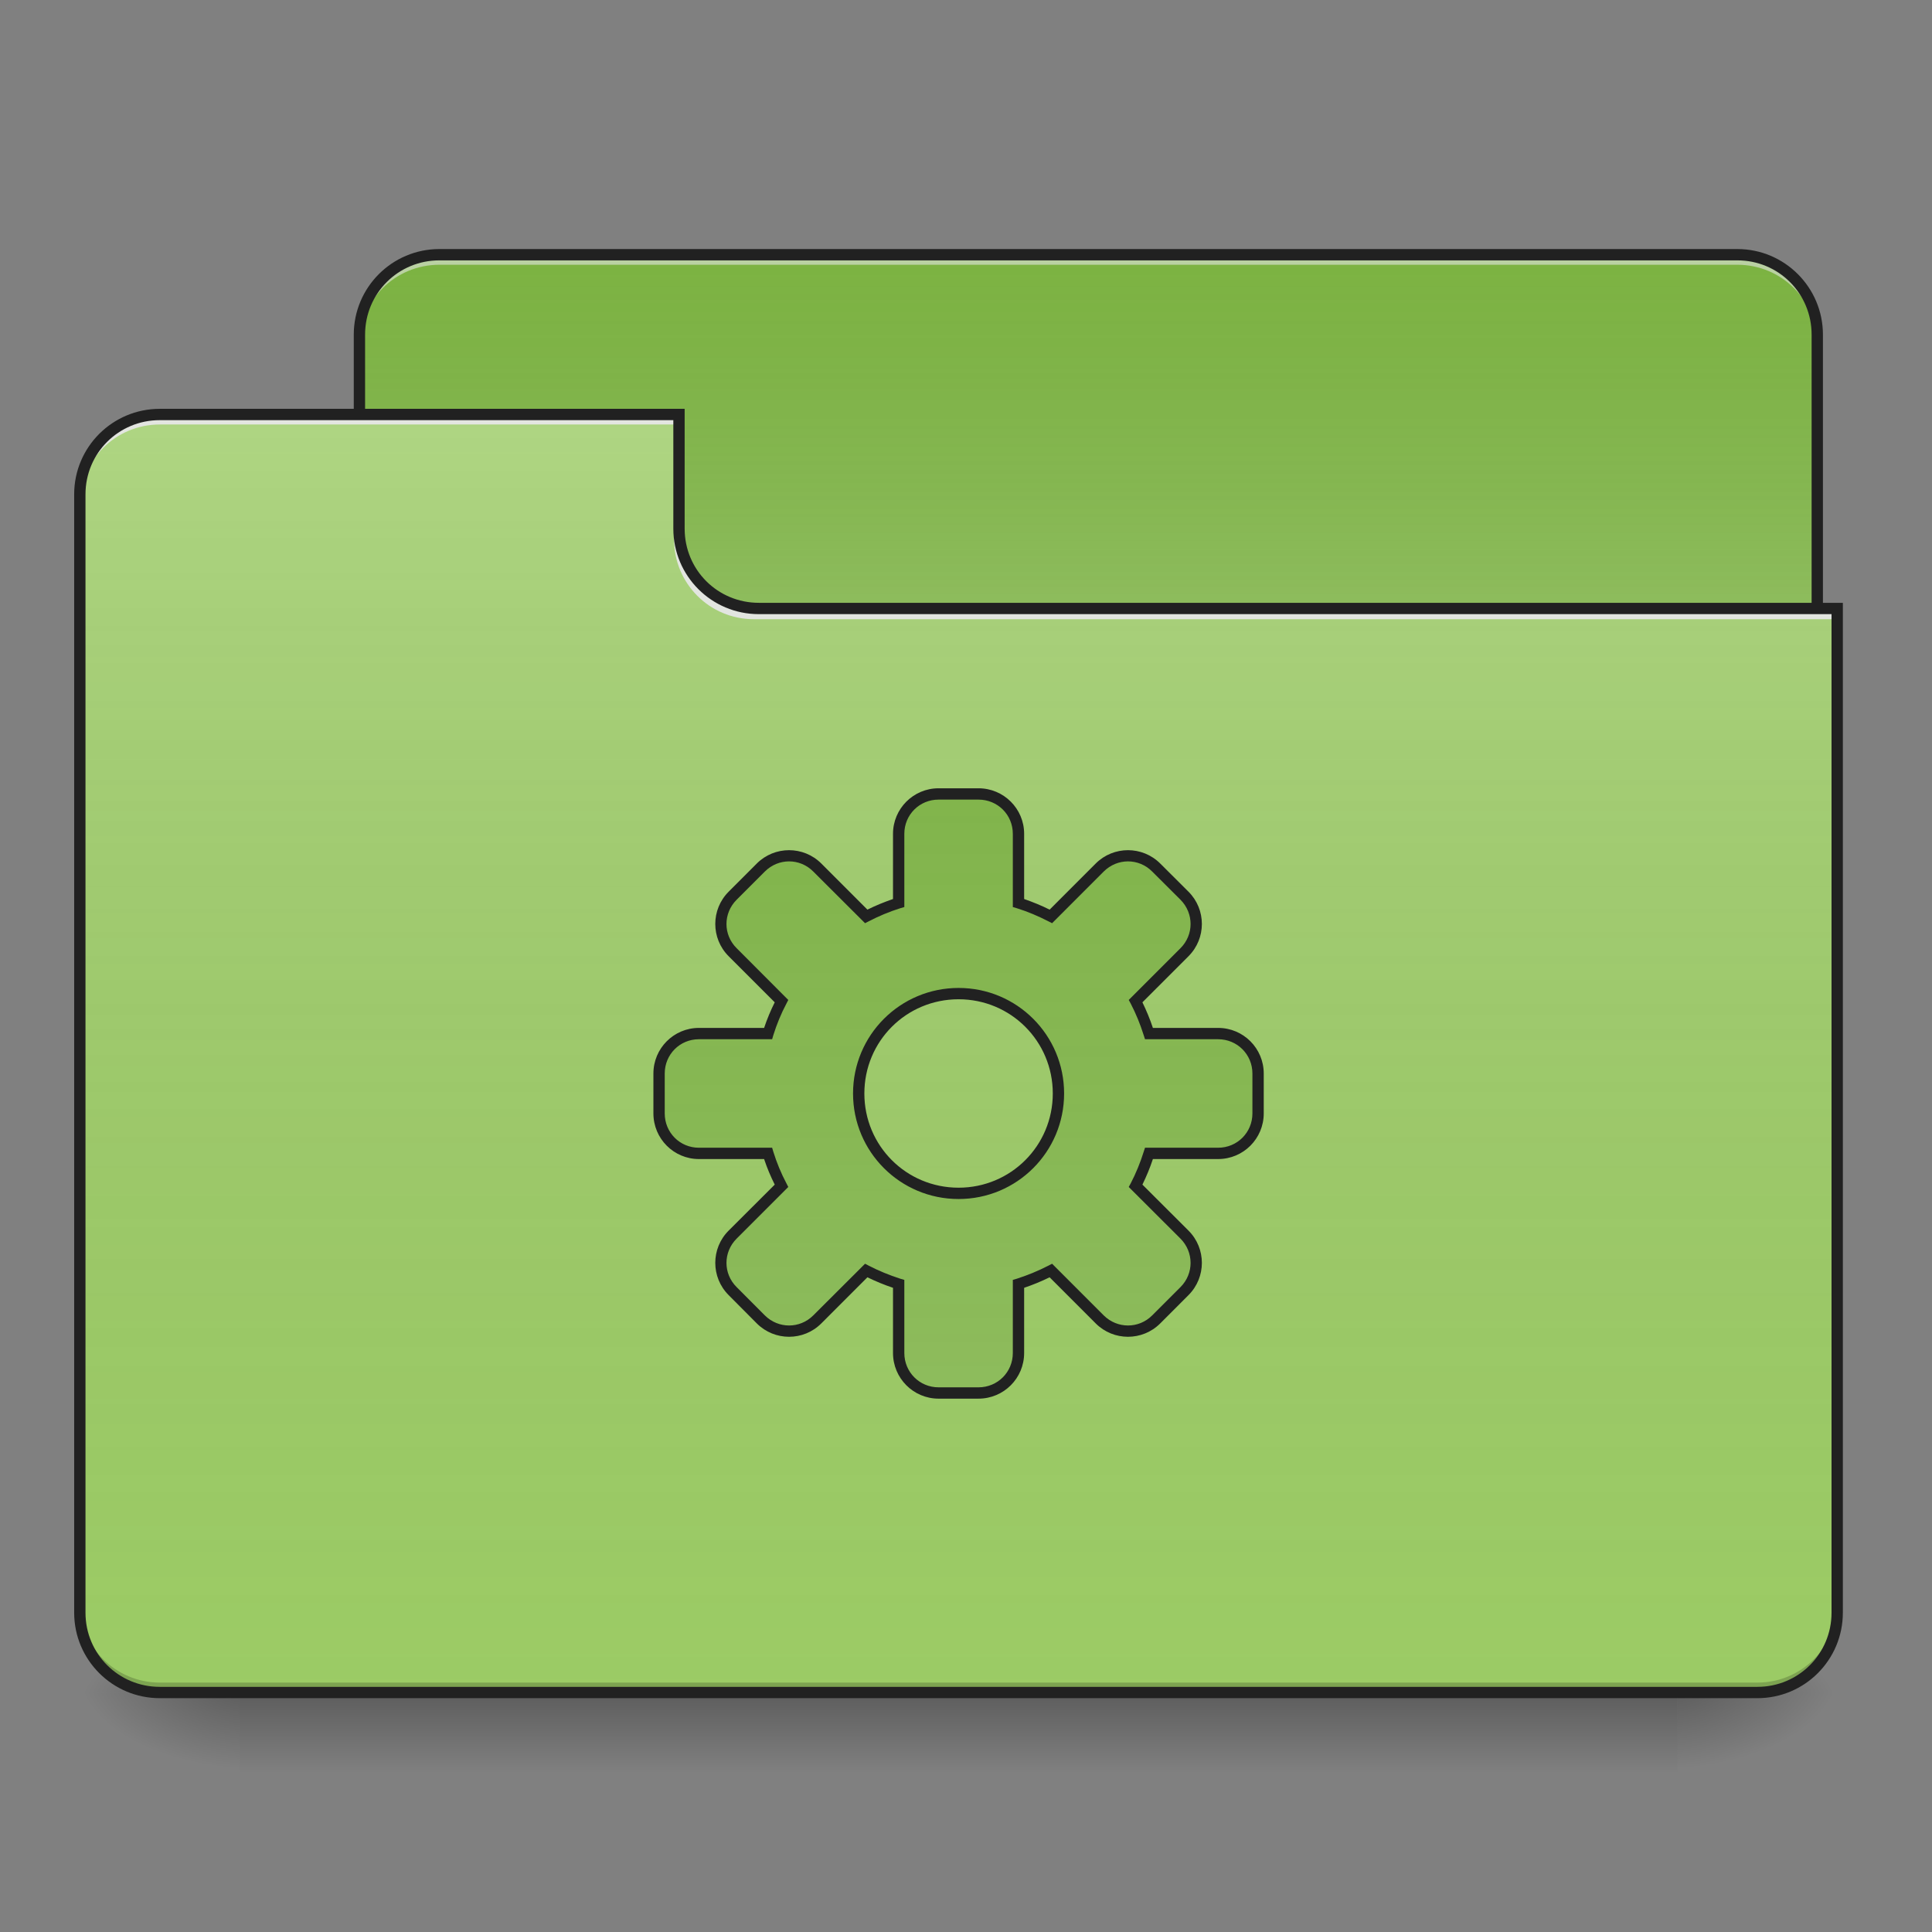 <?xml version="1.0" encoding="UTF-8"?>
<svg xmlns="http://www.w3.org/2000/svg" xmlns:xlink="http://www.w3.org/1999/xlink" width="64px" height="64px" viewBox="0 0 64 64" version="1.1">
<rect x="0" y="0" width="64" height="64" fill="#808080" stroke="none"/>
<defs>
<linearGradient id="linear0" gradientUnits="userSpaceOnUse" x1="254" y1="233.5" x2="254" y2="254.667" gradientTransform="matrix(0.125,0,0,0.125,-0,26.878)">
<stop offset="0" style="stop-color:rgb(0%,0%,0%);stop-opacity:0.275;"/>
<stop offset="1" style="stop-color:rgb(0%,0%,0%);stop-opacity:0;"/>
</linearGradient>
<radialGradient id="radial0" gradientUnits="userSpaceOnUse" cx="450.909" cy="189.579" fx="450.909" fy="189.579" r="21.167" gradientTransform="matrix(0,-0.156,-0.281,-0,108.23,127.191)">
<stop offset="0" style="stop-color:rgb(0%,0%,0%);stop-opacity:0.314;"/>
<stop offset="0.222" style="stop-color:rgb(0%,0%,0%);stop-opacity:0.275;"/>
<stop offset="1" style="stop-color:rgb(0%,0%,0%);stop-opacity:0;"/>
</radialGradient>
<radialGradient id="radial1" gradientUnits="userSpaceOnUse" cx="450.909" cy="189.579" fx="450.909" fy="189.579" r="21.167" gradientTransform="matrix(-0,0.156,0.281,0,-44.724,-15.055)">
<stop offset="0" style="stop-color:rgb(0%,0%,0%);stop-opacity:0.314;"/>
<stop offset="0.222" style="stop-color:rgb(0%,0%,0%);stop-opacity:0.275;"/>
<stop offset="1" style="stop-color:rgb(0%,0%,0%);stop-opacity:0;"/>
</radialGradient>
<radialGradient id="radial2" gradientUnits="userSpaceOnUse" cx="450.909" cy="189.579" fx="450.909" fy="189.579" r="21.167" gradientTransform="matrix(-0,-0.156,0.281,-0,-44.724,127.191)">
<stop offset="0" style="stop-color:rgb(0%,0%,0%);stop-opacity:0.314;"/>
<stop offset="0.222" style="stop-color:rgb(0%,0%,0%);stop-opacity:0.275;"/>
<stop offset="1" style="stop-color:rgb(0%,0%,0%);stop-opacity:0;"/>
</radialGradient>
<radialGradient id="radial3" gradientUnits="userSpaceOnUse" cx="450.909" cy="189.579" fx="450.909" fy="189.579" r="21.167" gradientTransform="matrix(0,0.156,-0.281,0,108.23,-15.055)">
<stop offset="0" style="stop-color:rgb(0%,0%,0%);stop-opacity:0.314;"/>
<stop offset="0.222" style="stop-color:rgb(0%,0%,0%);stop-opacity:0.275;"/>
<stop offset="1" style="stop-color:rgb(0%,0%,0%);stop-opacity:0;"/>
</radialGradient>
<linearGradient id="linear1" gradientUnits="userSpaceOnUse" x1="254" y1="-147.5" x2="254" y2="-31.083" gradientTransform="matrix(0.125,0,0,0.125,0,26.878)">
<stop offset="0" style="stop-color:rgb(64.314%,64.314%,64.314%);stop-opacity:0;"/>
<stop offset="1" style="stop-color:rgb(100%,100%,100%);stop-opacity:0.196;"/>
</linearGradient>
<linearGradient id="linear2" gradientUnits="userSpaceOnUse" x1="254" y1="233.5" x2="254" y2="-105.167" gradientTransform="matrix(0.125,0,0,0.125,-0,26.878)">
<stop offset="0" style="stop-color:rgb(34.51%,34.51%,34.51%);stop-opacity:0;"/>
<stop offset="1" style="stop-color:rgb(98.039%,98.039%,98.039%);stop-opacity:0.196;"/>
</linearGradient>
<linearGradient id="linear3" gradientUnits="userSpaceOnUse" x1="254" y1="-147.5" x2="254" y2="233.5" gradientTransform="matrix(0.125,0,0,0.125,0,26.878)">
<stop offset="0" style="stop-color:rgb(64.314%,64.314%,64.314%);stop-opacity:0;"/>
<stop offset="1" style="stop-color:rgb(100%,100%,100%);stop-opacity:0.196;"/>
</linearGradient>
</defs>
<g id="surface1">
<path style=" stroke:none;fill-rule:nonzero;fill:url(#linear0);" d="M 7.938 56.066 L 55.566 56.066 L 55.566 58.715 L 7.938 58.715 Z M 7.938 56.066 "/>
<path style=" stroke:none;fill-rule:nonzero;fill:url(#radial0);" d="M 55.566 56.066 L 60.859 56.066 L 60.859 53.422 L 55.566 53.422 Z M 55.566 56.066 "/>
<path style=" stroke:none;fill-rule:nonzero;fill:url(#radial1);" d="M 7.938 56.066 L 2.645 56.066 L 2.645 58.715 L 7.938 58.715 Z M 7.938 56.066 "/>
<path style=" stroke:none;fill-rule:nonzero;fill:url(#radial2);" d="M 7.938 56.066 L 2.645 56.066 L 2.645 53.422 L 7.938 53.422 Z M 7.938 56.066 "/>
<path style=" stroke:none;fill-rule:nonzero;fill:url(#radial3);" d="M 55.566 56.066 L 60.859 56.066 L 60.859 58.715 L 55.566 58.715 Z M 55.566 56.066 "/>
<path style=" stroke:none;fill-rule:nonzero;fill:rgb(48.627%,70.196%,25.882%);fill-opacity:1;" d="M 14.555 8.438 L 57.551 8.438 C 59.016 8.438 60.199 9.621 60.199 11.086 L 60.199 21.008 C 60.199 22.469 59.016 23.652 57.551 23.652 L 14.555 23.652 C 13.094 23.652 11.906 22.469 11.906 21.008 L 11.906 11.086 C 11.906 9.621 13.094 8.438 14.555 8.438 Z M 14.555 8.438 "/>
<path style=" stroke:none;fill-rule:nonzero;fill:url(#linear1);" d="M 14.555 8.438 L 57.551 8.438 C 59.016 8.438 60.199 9.621 60.199 11.086 L 60.199 21.008 C 60.199 22.469 59.016 23.652 57.551 23.652 L 14.555 23.652 C 13.094 23.652 11.906 22.469 11.906 21.008 L 11.906 11.086 C 11.906 9.621 13.094 8.438 14.555 8.438 Z M 14.555 8.438 "/>
<path style=" stroke:none;fill-rule:nonzero;fill:rgb(90.196%,90.196%,90.196%);fill-opacity:0.588;" d="M 14.555 8.438 C 13.086 8.438 11.906 9.617 11.906 11.086 L 11.906 11.414 C 11.906 9.949 13.086 8.77 14.555 8.77 L 57.551 8.77 C 59.02 8.77 60.199 9.949 60.199 11.414 L 60.199 11.086 C 60.199 9.617 59.02 8.438 57.551 8.438 Z M 14.555 8.438 "/>
<path style=" stroke:none;fill-rule:nonzero;fill:rgb(12.941%,12.941%,12.941%);fill-opacity:1;" d="M 14.555 8.25 C 12.988 8.25 11.719 9.52 11.719 11.086 L 11.719 21.008 C 11.719 22.574 12.988 23.84 14.555 23.84 L 57.551 23.84 C 59.117 23.84 60.387 22.574 60.387 21.008 L 60.387 11.086 C 60.387 9.52 59.117 8.25 57.551 8.25 Z M 14.555 8.625 L 57.551 8.625 C 58.918 8.625 60.012 9.719 60.012 11.086 L 60.012 21.008 C 60.012 22.371 58.918 23.465 57.551 23.465 L 14.555 23.465 C 13.188 23.465 12.094 22.371 12.094 21.008 L 12.094 11.086 C 12.094 9.719 13.188 8.625 14.555 8.625 Z M 14.555 8.625 "/>
<path style=" stroke:none;fill-rule:nonzero;fill:rgb(61.176%,80%,39.608%);fill-opacity:1;" d="M 5.293 13.73 C 3.828 13.73 2.645 14.91 2.645 16.375 L 2.645 53.422 C 2.645 54.887 3.828 56.066 5.293 56.066 L 58.215 56.066 C 59.68 56.066 60.859 54.887 60.859 53.422 L 60.859 20.344 L 25.137 20.344 C 23.672 20.344 22.492 19.164 22.492 17.699 L 22.492 13.73 Z M 5.293 13.73 "/>
<path style=" stroke:none;fill-rule:nonzero;fill:url(#linear2);" d="M 5.293 13.73 C 3.828 13.73 2.645 14.91 2.645 16.375 L 2.645 53.422 C 2.645 54.887 3.828 56.066 5.293 56.066 L 58.215 56.066 C 59.68 56.066 60.859 54.887 60.859 53.422 L 60.859 20.344 L 25.137 20.344 C 23.672 20.344 22.492 19.164 22.492 17.699 L 22.492 13.73 Z M 5.293 13.73 "/>
<path style=" stroke:none;fill-rule:nonzero;fill:rgb(0%,0%,0%);fill-opacity:0.196;" d="M 5.293 56.066 C 3.828 56.066 2.645 54.887 2.645 53.422 L 2.645 53.09 C 2.645 54.559 3.828 55.738 5.293 55.738 L 58.215 55.738 C 59.68 55.738 60.859 54.559 60.859 53.09 L 60.859 53.422 C 60.859 54.887 59.68 56.066 58.215 56.066 Z M 5.293 56.066 "/>
<path style=" stroke:none;fill-rule:nonzero;fill:rgb(90.196%,90.196%,90.196%);fill-opacity:0.937;" d="M 5.293 13.73 C 3.828 13.73 2.645 14.91 2.645 16.375 L 2.645 16.707 C 2.645 15.242 3.828 14.062 5.293 14.062 L 22.492 14.062 L 22.492 13.73 Z M 5.293 13.73 "/>
<path style=" stroke:none;fill-rule:nonzero;fill:rgb(90.196%,90.196%,90.196%);fill-opacity:0.937;" d="M 24.973 20.512 C 23.508 20.512 22.328 19.332 22.328 17.863 L 22.328 17.535 C 22.328 19 23.508 20.184 24.973 20.18 L 60.859 20.18 L 60.859 20.512 Z M 24.973 20.512 "/>
<path style=" stroke:none;fill-rule:nonzero;fill:rgb(12.941%,12.941%,12.941%);fill-opacity:1;" d="M 5.293 13.543 C 3.727 13.543 2.457 14.809 2.457 16.375 L 2.457 53.422 C 2.457 54.988 3.727 56.254 5.293 56.254 L 58.215 56.254 C 59.781 56.254 61.047 54.988 61.047 53.422 L 61.047 19.969 L 25.137 19.969 C 23.773 19.969 22.68 18.879 22.68 17.512 L 22.68 13.543 Z M 5.293 13.918 L 22.305 13.918 L 22.305 17.512 C 22.305 19.078 23.57 20.344 25.137 20.344 L 60.672 20.344 L 60.672 53.422 C 60.672 54.785 59.578 55.879 58.215 55.879 L 5.293 55.879 C 3.926 55.879 2.832 54.785 2.832 53.422 L 2.832 16.375 C 2.832 15.012 3.926 13.918 5.293 13.918 Z M 5.293 13.918 "/>
<path style=" stroke:none;fill-rule:nonzero;fill:rgb(48.627%,70.196%,25.882%);fill-opacity:1;" d="M 31.09 26.301 C 30.359 26.301 29.77 26.891 29.77 27.621 L 29.77 29.906 C 29.395 30.023 29.031 30.176 28.691 30.352 L 27.074 28.738 C 26.559 28.219 25.723 28.219 25.203 28.738 L 24.27 29.672 C 23.75 30.191 23.75 31.027 24.27 31.543 L 25.883 33.16 C 25.707 33.504 25.555 33.863 25.438 34.238 L 23.152 34.238 C 22.422 34.238 21.832 34.828 21.832 35.562 L 21.832 36.883 C 21.832 37.617 22.422 38.207 23.152 38.207 L 25.438 38.207 C 25.555 38.582 25.707 38.941 25.883 39.285 L 24.27 40.898 C 23.75 41.418 23.75 42.254 24.27 42.77 L 25.203 43.707 C 25.723 44.227 26.559 44.227 27.074 43.707 L 28.691 42.09 C 29.031 42.27 29.395 42.418 29.77 42.535 L 29.77 44.82 C 29.77 45.555 30.359 46.145 31.09 46.145 L 32.414 46.145 C 33.148 46.145 33.738 45.555 33.738 44.82 L 33.738 42.535 C 34.113 42.418 34.473 42.27 34.816 42.09 L 36.43 43.707 C 36.949 44.227 37.785 44.227 38.301 43.707 L 39.238 42.77 C 39.754 42.254 39.754 41.418 39.238 40.898 L 37.621 39.285 C 37.801 38.941 37.949 38.582 38.066 38.207 L 40.352 38.207 C 41.086 38.207 41.676 37.617 41.676 36.883 L 41.676 35.562 C 41.676 34.828 41.086 34.238 40.352 34.238 L 38.066 34.238 C 37.949 33.863 37.801 33.504 37.621 33.16 L 39.238 31.543 C 39.754 31.027 39.754 30.191 39.238 29.672 L 38.301 28.738 C 37.785 28.219 36.949 28.219 36.43 28.738 L 34.816 30.352 C 34.473 30.176 34.113 30.023 33.738 29.906 L 33.738 27.621 C 33.738 26.891 33.148 26.301 32.414 26.301 Z M 31.754 32.914 C 33.586 32.914 35.062 34.391 35.062 36.223 C 35.062 38.055 33.586 39.531 31.754 39.531 C 29.922 39.531 28.445 38.055 28.445 36.223 C 28.445 34.391 29.922 32.914 31.754 32.914 Z M 31.754 32.914 "/>
<path style=" stroke:none;fill-rule:nonzero;fill:url(#linear3);" d="M 31.09 26.301 C 30.359 26.301 29.77 26.891 29.77 27.621 L 29.77 29.906 C 29.395 30.023 29.031 30.176 28.691 30.352 L 27.074 28.738 C 26.559 28.219 25.723 28.219 25.203 28.738 L 24.27 29.672 C 23.75 30.191 23.75 31.027 24.27 31.543 L 25.883 33.16 C 25.707 33.504 25.555 33.863 25.438 34.238 L 23.152 34.238 C 22.422 34.238 21.832 34.828 21.832 35.562 L 21.832 36.883 C 21.832 37.617 22.422 38.207 23.152 38.207 L 25.438 38.207 C 25.555 38.582 25.707 38.941 25.883 39.285 L 24.27 40.898 C 23.75 41.418 23.75 42.254 24.27 42.77 L 25.203 43.707 C 25.723 44.227 26.559 44.227 27.074 43.707 L 28.691 42.09 C 29.031 42.27 29.395 42.418 29.77 42.535 L 29.77 44.82 C 29.77 45.555 30.359 46.145 31.09 46.145 L 32.414 46.145 C 33.148 46.145 33.738 45.555 33.738 44.82 L 33.738 42.535 C 34.113 42.418 34.473 42.27 34.816 42.09 L 36.43 43.707 C 36.949 44.227 37.785 44.227 38.301 43.707 L 39.238 42.77 C 39.754 42.254 39.754 41.418 39.238 40.898 L 37.621 39.285 C 37.801 38.941 37.949 38.582 38.066 38.207 L 40.352 38.207 C 41.086 38.207 41.676 37.617 41.676 36.883 L 41.676 35.562 C 41.676 34.828 41.086 34.238 40.352 34.238 L 38.066 34.238 C 37.949 33.863 37.801 33.504 37.621 33.16 L 39.238 31.543 C 39.754 31.027 39.754 30.191 39.238 29.672 L 38.301 28.738 C 37.785 28.219 36.949 28.219 36.43 28.738 L 34.816 30.352 C 34.473 30.176 34.113 30.023 33.738 29.906 L 33.738 27.621 C 33.738 26.891 33.148 26.301 32.414 26.301 Z M 31.754 32.914 C 33.586 32.914 35.062 34.391 35.062 36.223 C 35.062 38.055 33.586 39.531 31.754 39.531 C 29.922 39.531 28.445 38.055 28.445 36.223 C 28.445 34.391 29.922 32.914 31.754 32.914 Z M 31.754 32.914 "/>
<path style=" stroke:none;fill-rule:nonzero;fill:rgb(12.941%,12.941%,12.941%);fill-opacity:1;" d="M 31.09 26.113 C 30.258 26.113 29.582 26.789 29.582 27.621 L 29.582 29.781 C 29.289 29.883 29.008 29.996 28.734 30.133 L 27.207 28.605 C 26.617 28.016 25.66 28.016 25.07 28.605 L 24.137 29.539 C 23.547 30.129 23.547 31.086 24.137 31.676 L 25.664 33.203 C 25.527 33.477 25.41 33.758 25.312 34.051 L 23.152 34.051 C 22.32 34.051 21.645 34.727 21.645 35.562 L 21.645 36.883 C 21.645 37.719 22.32 38.395 23.152 38.395 L 25.312 38.395 C 25.41 38.688 25.527 38.969 25.664 39.242 L 24.137 40.766 C 23.547 41.355 23.547 42.312 24.137 42.902 L 25.07 43.84 C 25.66 44.43 26.617 44.43 27.207 43.84 L 28.734 42.312 C 29.008 42.445 29.289 42.562 29.582 42.66 L 29.582 44.82 C 29.582 45.656 30.258 46.332 31.09 46.332 L 32.414 46.332 C 33.25 46.332 33.926 45.656 33.926 44.82 L 33.926 42.66 C 34.215 42.562 34.5 42.445 34.77 42.312 L 36.297 43.84 C 36.887 44.43 37.844 44.43 38.434 43.84 L 39.371 42.902 C 39.961 42.312 39.961 41.355 39.371 40.766 L 37.844 39.242 C 37.977 38.969 38.094 38.688 38.191 38.395 L 40.352 38.395 C 41.188 38.395 41.863 37.719 41.863 36.883 L 41.863 35.562 C 41.863 34.727 41.188 34.051 40.352 34.051 L 38.191 34.051 C 38.094 33.758 37.977 33.477 37.844 33.203 L 39.371 31.676 C 39.961 31.086 39.961 30.129 39.371 29.539 L 38.434 28.605 C 37.844 28.016 36.887 28.016 36.297 28.605 L 34.77 30.133 C 34.5 29.996 34.215 29.883 33.926 29.781 L 33.926 27.621 C 33.926 26.789 33.25 26.113 32.414 26.113 Z M 31.09 26.488 L 32.414 26.488 C 33.047 26.488 33.551 26.988 33.551 27.621 L 33.551 30.047 L 33.684 30.086 C 34.047 30.199 34.395 30.348 34.73 30.52 L 34.852 30.582 L 36.562 28.871 C 37.012 28.422 37.723 28.422 38.168 28.871 L 39.105 29.805 C 39.551 30.254 39.551 30.965 39.105 31.41 L 37.391 33.125 L 37.457 33.246 C 37.629 33.578 37.773 33.93 37.887 34.293 L 37.93 34.426 L 40.352 34.426 C 40.984 34.426 41.488 34.93 41.488 35.562 L 41.488 36.883 C 41.488 37.516 40.984 38.02 40.352 38.02 L 37.93 38.02 L 37.887 38.152 C 37.773 38.516 37.629 38.867 37.457 39.199 L 37.391 39.32 L 39.105 41.031 C 39.551 41.48 39.551 42.191 39.105 42.637 L 38.168 43.574 C 37.723 44.02 37.012 44.02 36.562 43.574 L 34.852 41.863 L 34.73 41.926 C 34.395 42.098 34.047 42.242 33.684 42.359 L 33.551 42.398 L 33.551 44.82 C 33.551 45.453 33.047 45.957 32.414 45.957 L 31.09 45.957 C 30.461 45.957 29.957 45.453 29.957 44.82 L 29.957 42.398 L 29.824 42.359 C 29.461 42.242 29.109 42.098 28.777 41.926 L 28.656 41.863 L 26.941 43.574 C 26.496 44.02 25.785 44.02 25.336 43.574 L 24.402 42.637 C 23.953 42.191 23.953 41.48 24.402 41.031 L 26.113 39.32 L 26.051 39.199 C 25.875 38.867 25.73 38.516 25.617 38.152 L 25.578 38.02 L 23.152 38.02 C 22.52 38.02 22.02 37.516 22.02 36.883 L 22.02 35.562 C 22.02 34.93 22.52 34.426 23.152 34.426 L 25.578 34.426 L 25.617 34.293 C 25.73 33.93 25.875 33.578 26.051 33.246 L 26.113 33.125 L 24.402 31.41 C 23.953 30.965 23.953 30.254 24.402 29.805 L 25.336 28.871 C 25.785 28.422 26.496 28.422 26.941 28.871 L 28.656 30.582 L 28.777 30.52 C 29.109 30.348 29.461 30.199 29.824 30.086 L 29.957 30.047 L 29.957 27.621 C 29.957 26.988 30.461 26.488 31.09 26.488 Z M 31.754 32.727 C 29.82 32.727 28.258 34.289 28.258 36.223 C 28.258 38.156 29.82 39.719 31.754 39.719 C 33.688 39.719 35.25 38.156 35.25 36.223 C 35.25 34.289 33.688 32.727 31.754 32.727 Z M 31.754 33.102 C 33.484 33.102 34.875 34.492 34.875 36.223 C 34.875 37.953 33.484 39.344 31.754 39.344 C 30.02 39.344 28.633 37.953 28.633 36.223 C 28.633 34.492 30.02 33.102 31.754 33.102 Z M 31.754 33.102 "/>
</g>
</svg>
